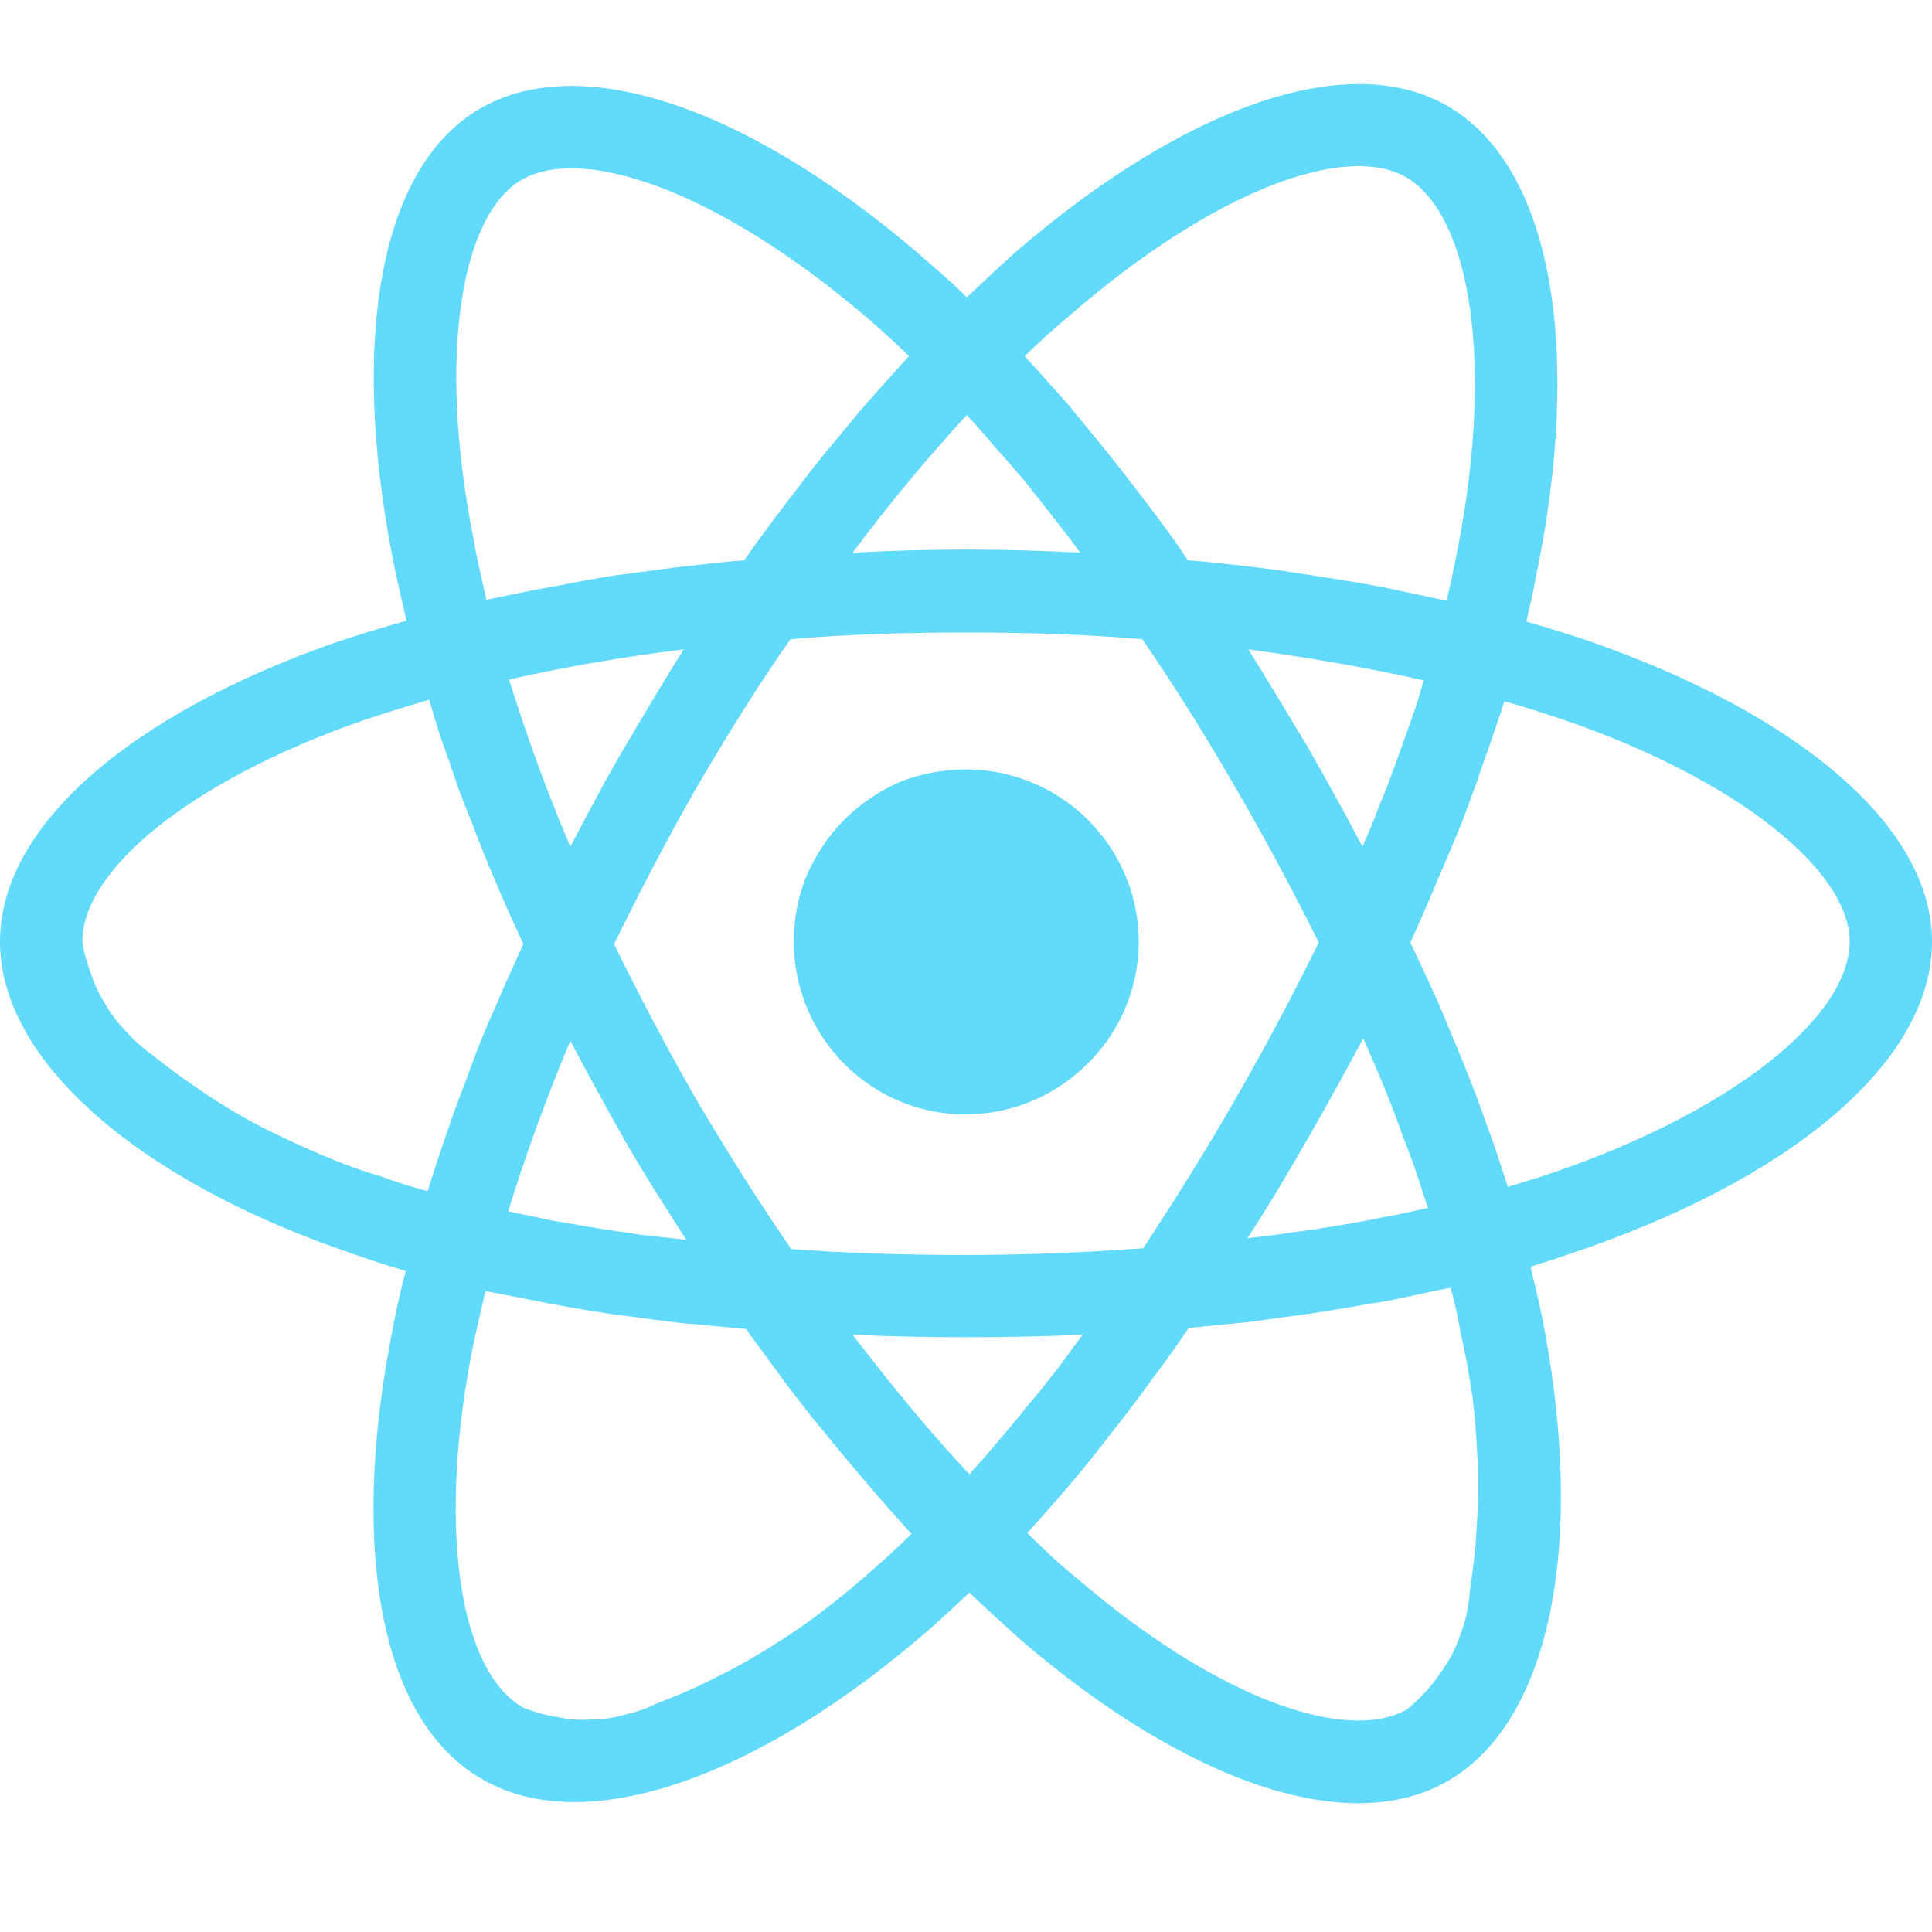 <svg version="1.2" baseProfile="tiny-ps" xmlns="http://www.w3.org/2000/svg" viewBox="0 0 23 23" width="23" height="23">
	<title>React-svg</title>
	<style>
		tspan { white-space:pre }
		.shp0 { fill: #61dafb } 
	</style>
	<path id="Layer" fill-rule="evenodd" class="shp0" d="M23 11.21C23 12.66 21.28 14.07 18.65 14.94C18.51 14.99 18.37 15.03 18.22 15.08C18.27 15.29 18.32 15.49 18.36 15.69C18.88 18.32 18.48 20.48 17.24 21.2C16.05 21.89 14.12 21.21 12.16 19.53C11.95 19.34 11.74 19.15 11.54 18.96C11.38 19.11 11.22 19.26 11.06 19.4C9.04 21.16 6.97 21.9 5.74 21.18C4.54 20.5 4.17 18.48 4.65 15.95C4.7 15.67 4.76 15.4 4.83 15.13C4.62 15.07 4.41 15 4.21 14.93C1.67 14.07 0 12.64 0 11.21C0 9.83 1.56 8.5 3.99 7.65C4.26 7.56 4.55 7.47 4.84 7.39C4.78 7.13 4.72 6.88 4.67 6.62C4.17 4.04 4.52 1.98 5.72 1.29C6.97 0.57 9.05 1.34 11.13 3.19C11.26 3.3 11.39 3.42 11.51 3.54C11.7 3.36 11.89 3.18 12.08 3.01C14.07 1.29 16.03 0.57 17.23 1.26C18.48 1.98 18.85 4.17 18.28 6.89C18.25 7.06 18.21 7.23 18.17 7.4C18.42 7.47 18.67 7.55 18.91 7.63C21.39 8.49 23 9.83 23 11.21ZM12.2 4.24C12.37 4.43 12.55 4.63 12.72 4.82C12.88 5.02 13.05 5.22 13.21 5.42C13.37 5.62 13.53 5.83 13.69 6.04C13.84 6.24 14 6.45 14.14 6.67C14.4 6.69 14.66 6.72 14.92 6.75C15.18 6.78 15.43 6.82 15.69 6.86C15.95 6.9 16.2 6.94 16.46 6.99C16.71 7.04 16.97 7.1 17.22 7.15C17.26 7 17.29 6.85 17.32 6.7C17.81 4.35 17.51 2.56 16.74 2.11C16.01 1.69 14.43 2.28 12.73 3.76C12.55 3.91 12.37 4.07 12.2 4.24ZM6.05 14.42C6.22 14.46 6.4 14.49 6.57 14.53C6.75 14.56 6.92 14.59 7.1 14.62C7.28 14.65 7.45 14.67 7.63 14.7C7.81 14.72 7.99 14.74 8.17 14.76C7.92 14.37 7.67 13.98 7.44 13.58C7.22 13.19 7 12.79 6.79 12.39C6.5 13.08 6.25 13.77 6.05 14.42ZM7.44 8.89C7.67 8.5 7.9 8.11 8.14 7.73C7.42 7.82 6.72 7.94 6.06 8.09C6.26 8.73 6.5 9.4 6.79 10.08C7 9.68 7.21 9.28 7.44 8.89ZM7.31 11.24C7.62 11.87 7.94 12.48 8.29 13.09C8.65 13.7 9.02 14.29 9.42 14.87C10.09 14.92 10.78 14.94 11.5 14.94C12.22 14.94 12.92 14.91 13.61 14.86C13.99 14.28 14.36 13.69 14.71 13.08L14.71 13.08C15.06 12.47 15.39 11.85 15.7 11.22C15.39 10.6 15.06 9.98 14.71 9.38C14.36 8.77 13.99 8.18 13.6 7.61C12.91 7.55 12.21 7.53 11.5 7.53C10.79 7.53 10.09 7.55 9.41 7.61C9.01 8.18 8.64 8.78 8.29 9.38L8.29 9.38C7.94 9.99 7.62 10.61 7.31 11.24L7.31 11.24ZM15.56 13.57C15.33 13.97 15.1 14.36 14.85 14.74C15.03 14.72 15.21 14.7 15.39 14.67C15.57 14.65 15.75 14.62 15.93 14.59C16.11 14.56 16.29 14.53 16.47 14.49C16.65 14.46 16.82 14.42 17 14.38C16.94 14.21 16.89 14.04 16.83 13.87C16.77 13.7 16.7 13.53 16.64 13.36C16.58 13.19 16.51 13.02 16.44 12.85C16.37 12.69 16.3 12.52 16.23 12.36C16.01 12.77 15.79 13.17 15.56 13.57ZM16.22 10.08C16.22 10.08 16.22 10.08 16.22 10.08C16.22 10.08 16.22 10.08 16.22 10.08ZM16.22 10.08C16.29 9.92 16.36 9.76 16.42 9.59C16.49 9.43 16.55 9.27 16.61 9.1C16.67 8.94 16.73 8.77 16.79 8.6C16.85 8.44 16.9 8.27 16.95 8.1C16.29 7.95 15.59 7.83 14.86 7.73C15.1 8.11 15.33 8.5 15.56 8.88C15.79 9.28 16.01 9.68 16.22 10.08ZM10.15 6.58C11.05 6.53 11.96 6.53 12.86 6.58C12.76 6.44 12.65 6.3 12.54 6.16C12.43 6.02 12.32 5.88 12.21 5.74C12.1 5.61 11.98 5.47 11.86 5.34C11.75 5.21 11.63 5.07 11.51 4.94C11.05 5.44 10.59 5.99 10.15 6.58ZM5.64 6.43L5.64 6.43C5.68 6.67 5.74 6.91 5.79 7.14C6.05 7.09 6.3 7.03 6.55 6.99C6.81 6.94 7.06 6.89 7.32 6.85C7.58 6.82 7.83 6.78 8.09 6.75C8.35 6.72 8.6 6.69 8.86 6.67C9.01 6.45 9.17 6.24 9.32 6.04C9.48 5.83 9.64 5.62 9.8 5.42C9.97 5.22 10.13 5.02 10.3 4.82C10.47 4.63 10.65 4.43 10.82 4.24C10.71 4.13 10.59 4.02 10.48 3.92C8.68 2.33 6.98 1.7 6.21 2.14C5.49 2.56 5.2 4.23 5.64 6.43ZM5.09 14.18C5.17 13.93 5.25 13.68 5.34 13.43C5.42 13.18 5.52 12.94 5.61 12.69C5.7 12.44 5.8 12.2 5.91 11.96C6.01 11.72 6.12 11.48 6.23 11.24C6.12 11 6.01 10.76 5.91 10.52C5.81 10.29 5.71 10.04 5.62 9.8C5.52 9.56 5.43 9.32 5.35 9.07C5.26 8.83 5.18 8.58 5.11 8.33C4.84 8.41 4.58 8.49 4.31 8.58C2.23 9.31 0.98 10.37 0.98 11.21C1 11.35 1.04 11.48 1.09 11.61C1.13 11.74 1.2 11.87 1.27 11.98C1.34 12.1 1.43 12.21 1.53 12.31C1.62 12.41 1.73 12.5 1.84 12.58C2.04 12.74 2.25 12.89 2.46 13.03C2.67 13.17 2.89 13.3 3.12 13.42C3.34 13.53 3.57 13.64 3.81 13.74C4.04 13.84 4.28 13.93 4.52 14C4.71 14.07 4.9 14.13 5.09 14.18ZM10.85 18.26C10.68 18.07 10.5 17.87 10.33 17.67C10.16 17.47 9.99 17.27 9.83 17.07C9.66 16.87 9.5 16.66 9.34 16.45C9.19 16.24 9.03 16.03 8.88 15.82C8.62 15.8 8.36 15.77 8.1 15.75C7.84 15.72 7.58 15.68 7.32 15.65C7.06 15.61 6.81 15.57 6.55 15.52C6.29 15.47 6.04 15.42 5.78 15.37C5.72 15.62 5.66 15.88 5.61 16.13C5.2 18.3 5.5 19.92 6.23 20.33C6.36 20.38 6.49 20.42 6.63 20.44C6.76 20.47 6.9 20.48 7.04 20.47C7.18 20.47 7.32 20.45 7.45 20.41C7.59 20.38 7.72 20.33 7.84 20.27L7.84 20.27C8.08 20.18 8.31 20.08 8.54 19.96C8.77 19.85 8.99 19.72 9.2 19.59C9.42 19.45 9.63 19.31 9.83 19.15C10.03 19 10.23 18.83 10.42 18.66C10.57 18.53 10.71 18.4 10.85 18.26ZM11.54 17.55C11.66 17.42 11.78 17.28 11.89 17.15C12.01 17.01 12.12 16.88 12.23 16.74C12.35 16.6 12.46 16.46 12.57 16.32C12.68 16.18 12.78 16.03 12.89 15.89C12.43 15.91 11.97 15.92 11.5 15.92C11.04 15.92 10.59 15.91 10.15 15.89C10.61 16.49 11.07 17.05 11.54 17.55L11.54 17.55ZM17.5 18.92C17.54 18.67 17.57 18.41 17.58 18.16C17.6 17.9 17.6 17.65 17.59 17.39C17.58 17.14 17.56 16.89 17.53 16.63C17.49 16.38 17.45 16.13 17.39 15.88C17.36 15.7 17.32 15.51 17.27 15.33C17.01 15.38 16.76 15.44 16.5 15.49C16.24 15.53 15.98 15.58 15.72 15.62C15.46 15.66 15.2 15.69 14.94 15.73C14.68 15.76 14.42 15.78 14.15 15.81C14.01 16.02 13.86 16.23 13.7 16.44C13.55 16.65 13.39 16.86 13.23 17.06C13.07 17.27 12.91 17.47 12.74 17.67C12.57 17.87 12.4 18.06 12.23 18.25C12.42 18.44 12.61 18.62 12.81 18.78C14.48 20.22 16.03 20.76 16.75 20.35C16.86 20.26 16.96 20.16 17.05 20.05C17.13 19.95 17.21 19.83 17.28 19.71C17.34 19.59 17.39 19.46 17.43 19.33C17.47 19.19 17.49 19.06 17.5 18.92L17.5 18.92ZM18.34 14.01C20.62 13.26 22.02 12.1 22.02 11.21C22.02 10.38 20.72 9.29 18.59 8.56C18.37 8.49 18.14 8.41 17.91 8.35C17.83 8.59 17.75 8.83 17.66 9.08C17.58 9.32 17.49 9.56 17.4 9.8C17.3 10.04 17.2 10.28 17.1 10.51C17 10.75 16.9 10.98 16.79 11.22C16.9 11.45 17.01 11.69 17.12 11.93C17.22 12.17 17.32 12.41 17.42 12.65C17.52 12.9 17.61 13.14 17.7 13.39C17.79 13.63 17.87 13.88 17.95 14.13C18.08 14.09 18.21 14.05 18.34 14.01L18.34 14.01L18.34 14.01Z" />
	<path id="Layer" class="shp0" d="M11.5 9.16C12.33 9.16 13.08 9.66 13.4 10.43C13.72 11.19 13.54 12.08 12.95 12.66C12.36 13.25 11.48 13.43 10.71 13.11C9.95 12.79 9.45 12.04 9.45 11.21C9.45 10.94 9.5 10.68 9.6 10.43C9.71 10.18 9.86 9.95 10.05 9.76C10.24 9.57 10.46 9.42 10.71 9.31C10.96 9.21 11.23 9.16 11.5 9.16Z" />
</svg>
